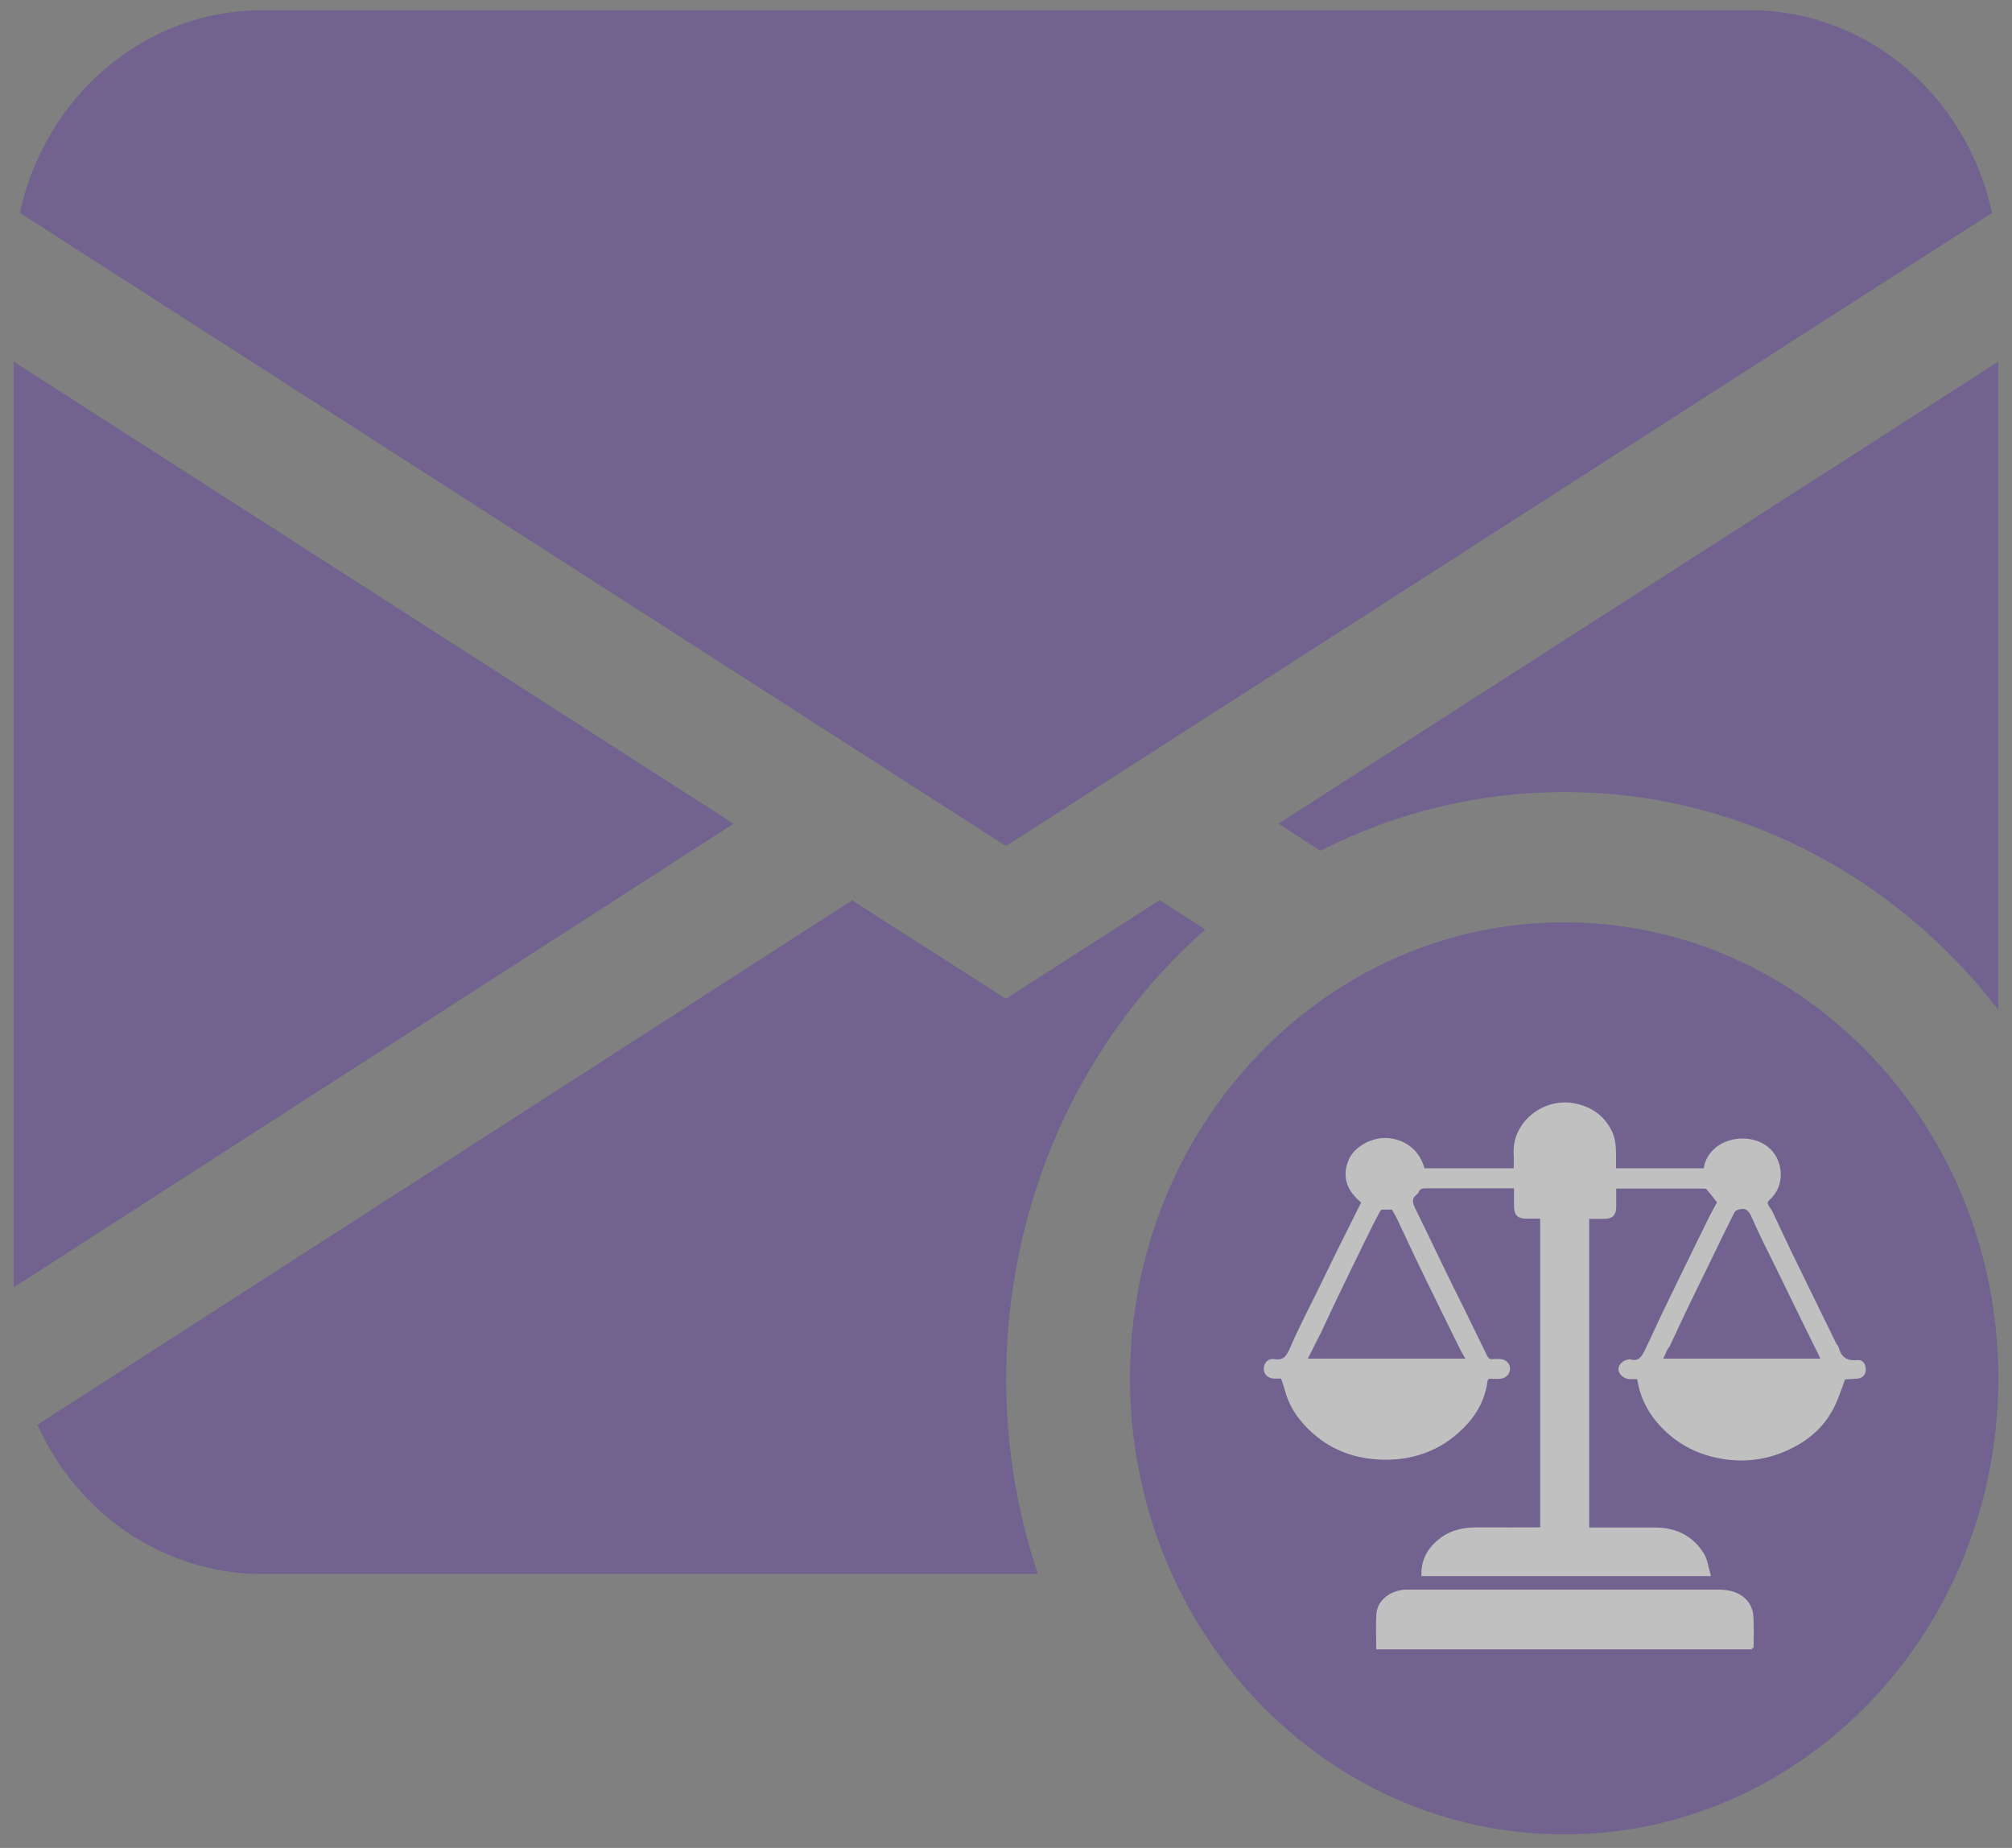<svg xmlns="http://www.w3.org/2000/svg" width="49" height="45" fill="none" viewBox="0 0 49 45"><rect x="0" y="0" width="49" height="45" fill="#808080" stroke="none"/><g opacity=".5"><path fill="#61439D" d="M48.513 5.183C48.21 3.781 47.458 2.529 46.391 1.632C45.321 0.738 43.994 0.25 42.624 0.25H6.376C5.006 0.25 3.679 0.738 2.609 1.636C1.538 2.529 0.79 3.781 0.483 5.183L24.5 20.602L48.513 5.183Z"/><path fill="#61439D" d="M0.334 8.808V31.349L17.864 20.059L0.334 8.808Z"/><path fill="#61439D" d="M31.138 20.059L32.157 20.716C34.008 19.776 36.039 19.287 38.094 19.287C40.149 19.287 42.125 19.76 43.951 20.677C45.782 21.594 47.392 22.933 48.663 24.59V8.808L31.134 20.059H31.138Z"/><path fill="#61439D" d="M29.35 22.634L28.24 21.921L24.496 24.322L20.753 21.925L0.912 34.695C1.4 35.782 2.176 36.699 3.144 37.345C4.113 37.986 5.234 38.329 6.376 38.329H25.276C24.764 36.801 24.5 35.191 24.504 33.569C24.504 31.487 24.937 29.424 25.772 27.535C26.61 25.645 27.834 23.972 29.354 22.634H29.35Z"/><path fill="#61439D" d="M38.094 22.46C32.256 22.46 27.52 27.432 27.52 33.565C27.52 39.699 32.252 44.67 38.094 44.67C43.936 44.67 48.667 39.699 48.667 33.565C48.667 27.432 43.936 22.46 38.094 22.46Z"/><path fill="#fff" stroke="#fff" stroke-miterlimit="10" stroke-width=".081" d="M34.652 28.491H36.904C36.904 28.353 36.912 28.224 36.904 28.094C36.861 27.346 37.616 26.759 38.345 26.909C38.727 26.987 39.018 27.176 39.207 27.538C39.313 27.739 39.313 27.94 39.317 28.153C39.317 28.263 39.317 28.373 39.317 28.491H41.514C41.514 28.491 41.529 28.46 41.533 28.444C41.651 27.779 42.533 27.574 43.025 27.956C43.364 28.216 43.427 28.755 43.171 29.078C43.151 29.101 43.135 29.129 43.112 29.149C42.986 29.255 42.982 29.302 43.072 29.432C43.096 29.468 43.124 29.503 43.139 29.542C43.285 29.849 43.427 30.152 43.572 30.459C43.754 30.834 43.938 31.207 44.12 31.581C44.309 31.967 44.498 32.353 44.686 32.739C44.698 32.766 44.73 32.786 44.738 32.814C44.804 33.085 44.97 33.191 45.249 33.16C45.344 33.148 45.399 33.247 45.399 33.345C45.399 33.443 45.348 33.518 45.245 33.53C45.123 33.542 45.001 33.546 44.907 33.55C44.828 33.762 44.761 33.967 44.675 34.16C44.415 34.746 43.95 35.112 43.372 35.341C42.832 35.553 42.269 35.577 41.706 35.435C41.321 35.337 40.974 35.164 40.671 34.9C40.27 34.55 40.002 34.128 39.915 33.597C39.915 33.581 39.904 33.566 39.892 33.542C39.817 33.542 39.742 33.546 39.667 33.542C39.557 33.53 39.455 33.432 39.455 33.341C39.455 33.251 39.557 33.156 39.671 33.144C39.679 33.144 39.691 33.144 39.699 33.144C39.943 33.211 40.026 33.038 40.108 32.869C40.258 32.562 40.396 32.247 40.545 31.94C40.73 31.554 40.919 31.168 41.108 30.782C41.293 30.404 41.474 30.026 41.663 29.649C41.73 29.515 41.801 29.389 41.864 29.275C41.766 29.149 41.683 29.042 41.596 28.94C41.581 28.92 41.545 28.904 41.517 28.904C40.793 28.904 40.069 28.904 39.321 28.904C39.321 29.07 39.321 29.223 39.321 29.381C39.321 29.57 39.254 29.637 39.069 29.641C38.935 29.641 38.805 29.641 38.663 29.641V37.238C38.711 37.238 38.758 37.238 38.805 37.238C39.305 37.238 39.805 37.238 40.305 37.238C40.805 37.238 41.206 37.431 41.466 37.86C41.545 37.994 41.565 38.163 41.616 38.34H34.656C34.652 37.959 34.833 37.683 35.124 37.471C35.388 37.278 35.695 37.23 36.018 37.234C36.479 37.238 36.939 37.234 37.396 37.234C37.443 37.234 37.49 37.234 37.549 37.234V29.637C37.435 29.637 37.321 29.637 37.211 29.637C36.971 29.637 36.912 29.578 36.912 29.341C36.912 29.2 36.912 29.058 36.912 28.897C36.861 28.897 36.817 28.897 36.774 28.897C36.089 28.897 35.404 28.897 34.719 28.897C34.617 28.897 34.55 28.924 34.51 29.019C34.506 29.03 34.499 29.042 34.487 29.05C34.31 29.18 34.369 29.322 34.447 29.479C34.664 29.92 34.877 30.361 35.089 30.806C35.258 31.156 35.431 31.503 35.605 31.853C35.794 32.243 35.987 32.633 36.176 33.022C36.211 33.097 36.262 33.148 36.357 33.136C36.42 33.129 36.479 33.132 36.542 33.136C36.656 33.144 36.735 33.227 36.735 33.333C36.735 33.435 36.656 33.522 36.542 33.534C36.467 33.542 36.392 33.538 36.317 33.534C36.231 33.53 36.195 33.558 36.183 33.648C36.132 34.038 35.955 34.376 35.699 34.656C35.164 35.242 34.479 35.522 33.684 35.506C32.991 35.49 32.385 35.262 31.885 34.766C31.613 34.498 31.416 34.191 31.322 33.817C31.298 33.727 31.263 33.636 31.227 33.53C31.164 33.53 31.093 33.53 31.023 33.53C30.897 33.522 30.818 33.443 30.818 33.329C30.818 33.215 30.901 33.117 31.023 33.136C31.278 33.18 31.365 33.046 31.456 32.837C31.641 32.404 31.861 31.983 32.07 31.558C32.247 31.192 32.428 30.826 32.605 30.463C32.802 30.066 32.999 29.672 33.2 29.271C32.865 29.007 32.707 28.68 32.881 28.263C33.011 27.948 33.444 27.72 33.81 27.755C34.199 27.791 34.55 28.031 34.66 28.491H34.652ZM44.391 33.129C44.368 33.069 44.352 33.026 44.332 32.987C44.171 32.66 44.009 32.337 43.852 32.011C43.671 31.64 43.49 31.27 43.309 30.9C43.104 30.483 42.891 30.07 42.706 29.645C42.632 29.468 42.549 29.361 42.348 29.412C42.297 29.424 42.23 29.456 42.21 29.495C42.021 29.869 41.836 30.247 41.655 30.625C41.47 31.007 41.281 31.385 41.096 31.77C40.939 32.093 40.789 32.424 40.636 32.747C40.62 32.782 40.589 32.81 40.573 32.845C40.529 32.936 40.49 33.026 40.443 33.125H44.387L44.391 33.129ZM35.762 33.129C35.703 33.026 35.652 32.951 35.613 32.873C35.431 32.511 35.254 32.144 35.073 31.778C34.888 31.4 34.703 31.026 34.522 30.645C34.373 30.337 34.231 30.023 34.085 29.715C34.034 29.605 33.971 29.503 33.924 29.416C33.825 29.416 33.747 29.412 33.668 29.416C33.64 29.416 33.601 29.436 33.585 29.46C33.518 29.578 33.459 29.7 33.396 29.818C33.314 29.987 33.231 30.156 33.148 30.322C32.955 30.715 32.763 31.109 32.574 31.503C32.424 31.81 32.282 32.121 32.137 32.432C32.129 32.451 32.117 32.471 32.105 32.491C31.999 32.699 31.896 32.908 31.786 33.125H35.762V33.129Z"/><path fill="#fff" stroke="#fff" stroke-miterlimit="10" stroke-width=".081" d="M42.667 40.124H33.558C33.558 39.84 33.542 39.569 33.562 39.297C33.585 38.994 33.873 38.773 34.227 38.75C34.274 38.75 34.325 38.75 34.373 38.75C36.864 38.75 39.36 38.75 41.852 38.75C42.116 38.75 42.356 38.809 42.529 39.014C42.6 39.1 42.651 39.226 42.659 39.336C42.679 39.596 42.667 39.856 42.667 40.132V40.124Z"/></g></svg>